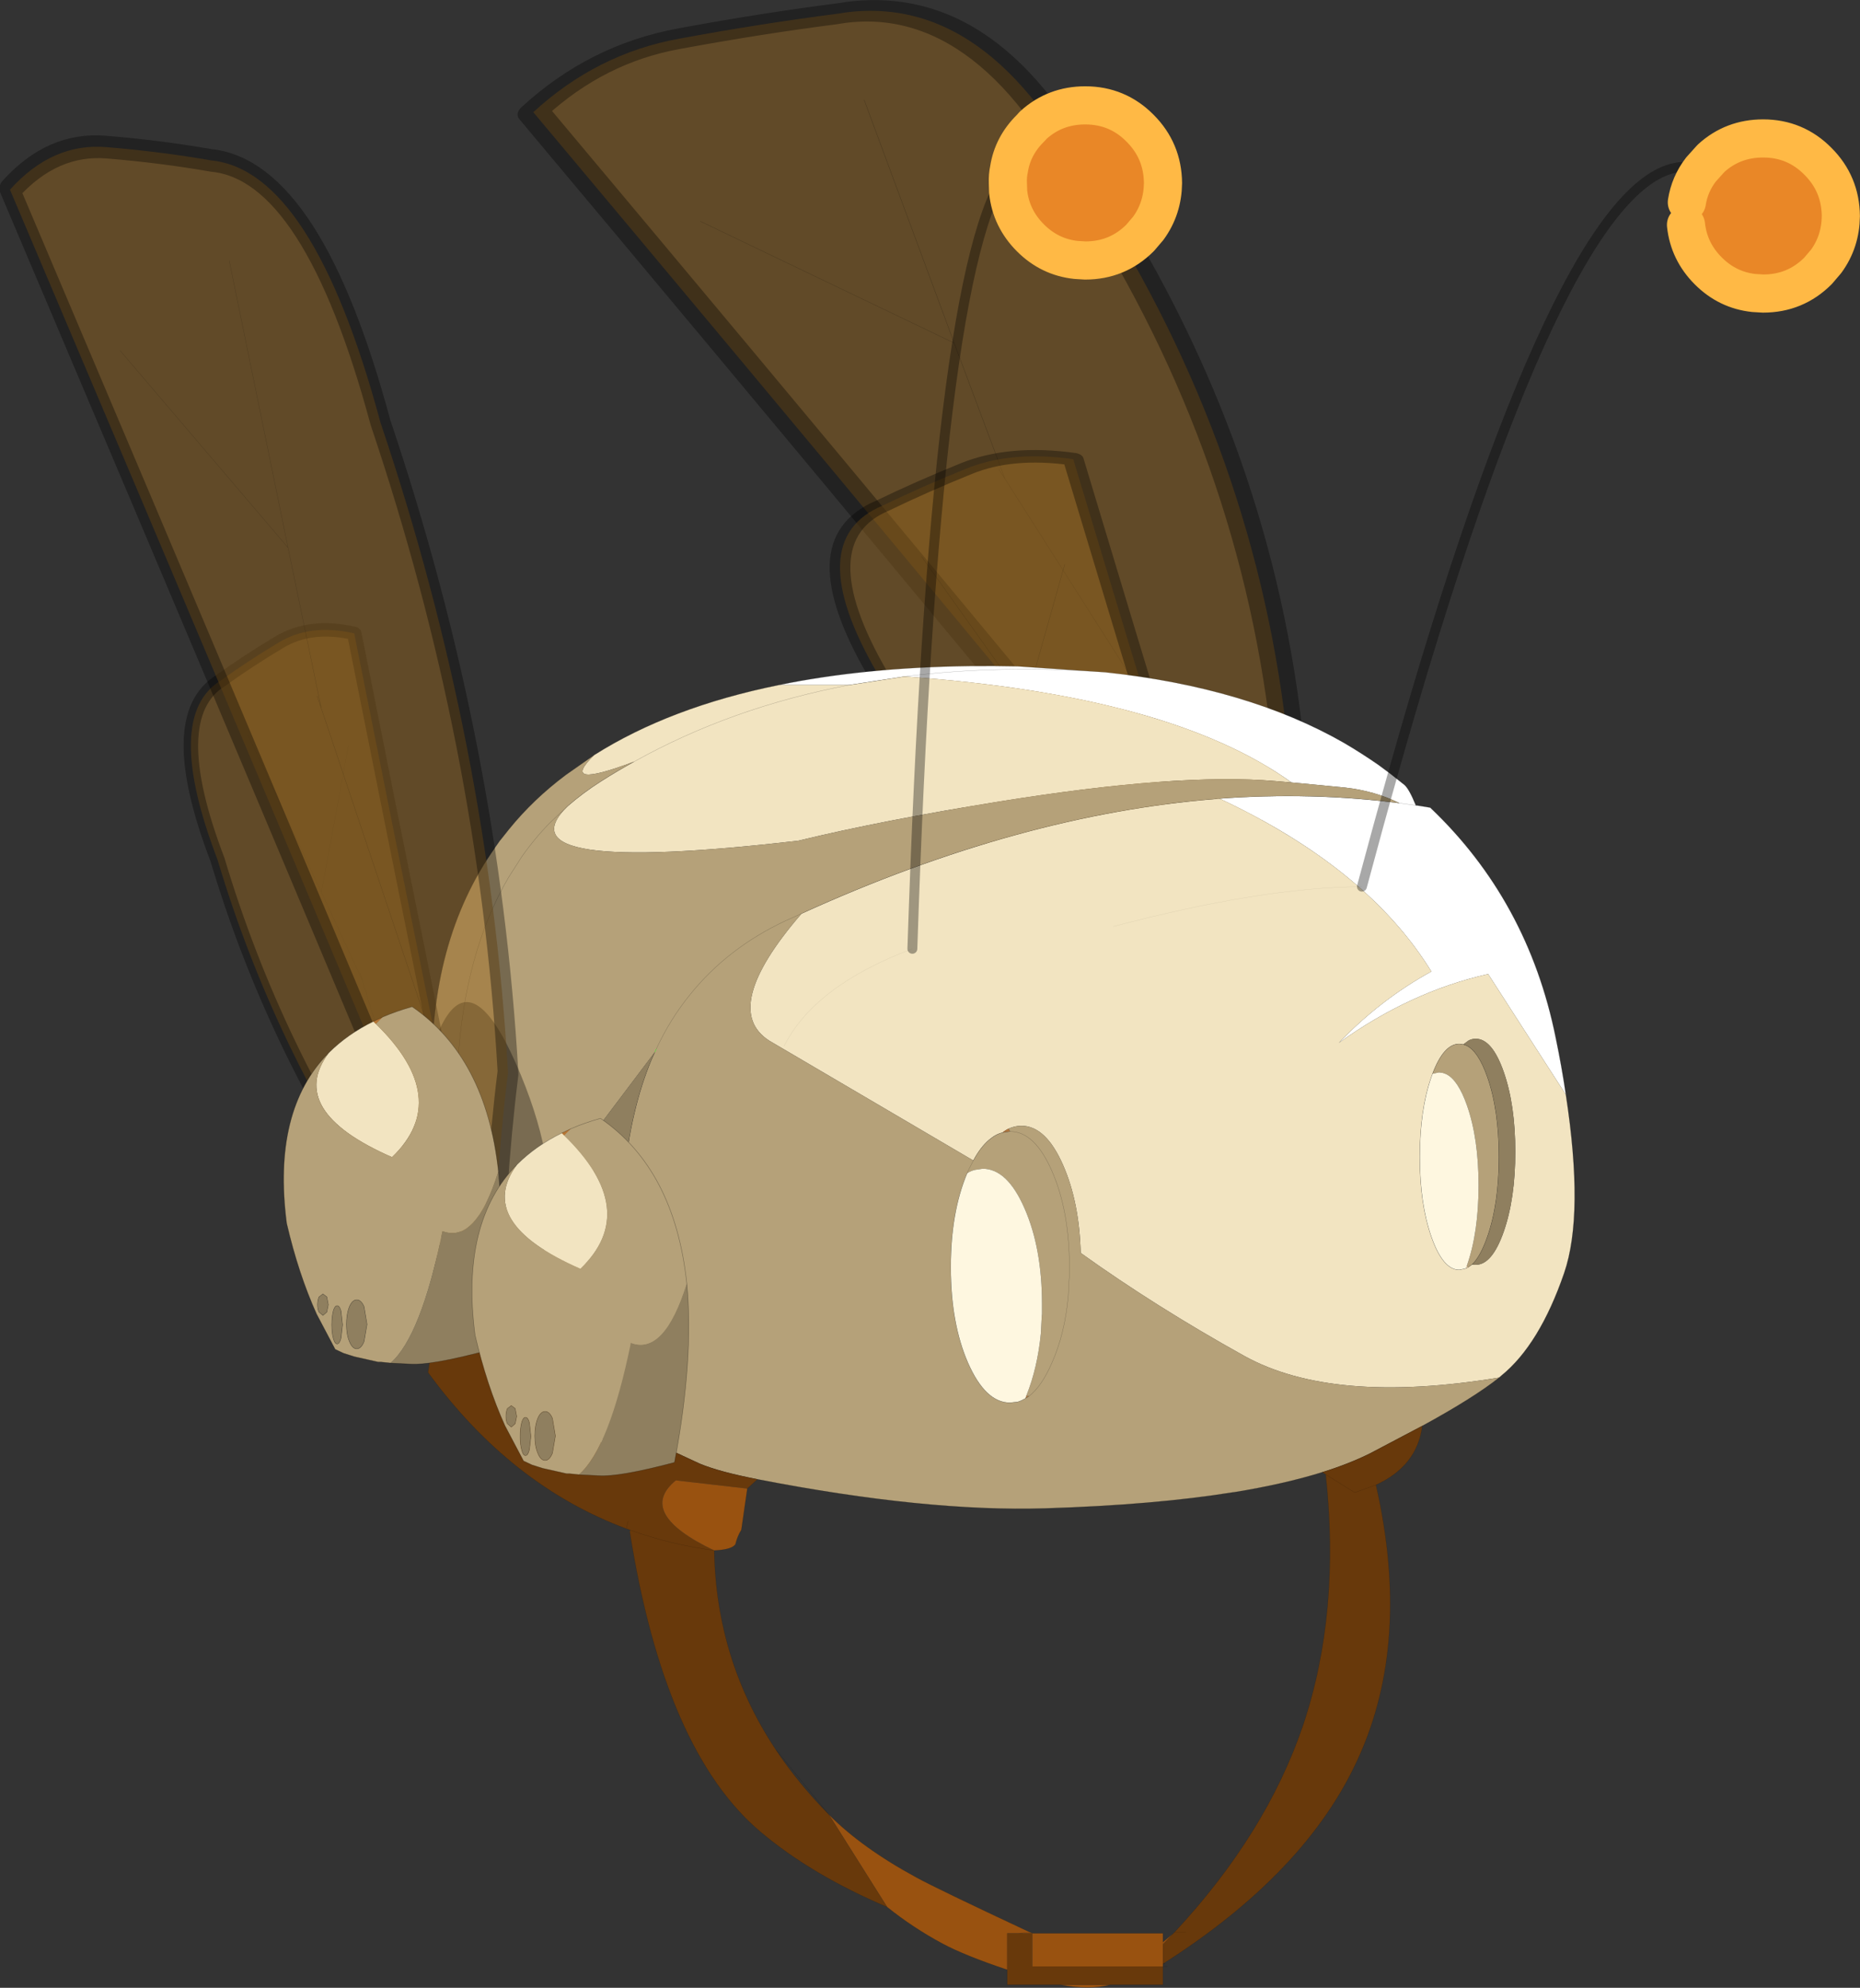 <?xml version="1.0" encoding="UTF-8"?>
<svg version="1.1" viewBox="0 0 87.339 93.338" xmlns="http://www.w3.org/2000/svg" xmlns:cc="http://creativecommons.org/ns#" xmlns:dc="http://purl.org/dc/elements/1.1/" xmlns:rdf="http://www.w3.org/1999/02/22-rdf-syntax-ns#" xmlns:xlink="http://www.w3.org/1999/xlink">
<rect x="0" y="0" width="87.339" height="93.338" fill="#333333" stroke="none"/>
<g transform="translate(-5.432 -3.734)">
<use transform="matrix(.819 0 0 .819 5.077 -.346)" width="107.1" height="119" xlink:href="#e"/>
</g>
<defs>
<g id="e" transform="translate(.7 .85)">
<use transform="translate(24.7,71.2)" width="1.75" height="8" xlink:href="#j"/>
<use transform="matrix(-.443 .119 .074 .283 62.912 -.829)" width="77.05" height="214.35" xlink:href="#a"/>
<use transform="matrix(.264 -.08 .135 .161 40.278 35.058)" width="77.05" height="214.35" xlink:href="#a"/>
<use transform="matrix(.324 0 0 .324 24.014 42.319)" width="203.7" height="233.8" xlink:href="#d"/>
<use transform="matrix(.185 -.082 .095 .173 5.332 45.094)" width="77.05" height="214.35" xlink:href="#a"/>
<use transform="matrix(-.294 .016 .048 .326 21.952 10.97)" width="77.05" height="214.35" xlink:href="#a"/>
<use transform="matrix(.562 0 0 .562 16 61.85)" width="22.1" height="36.45" xlink:href="#b"/>
<use transform="matrix(.324 0 0 .324 44.688 9.087)" width="190.35" height="169.8" xlink:href="#c"/>
<use transform="matrix(.562 0 0 .562 26.8 68.25)" width="22.1" height="36.45" xlink:href="#b"/>
</g>
<g id="j" transform="translate(-24.7,-71.2)">
<path d="m26.45 79.2-0.8-0.75q-0.65-0.55-0.95-7.25 1.95 3.15 1.75 8" fill="#f2e4c1" fill-rule="evenodd"/>
<path d="m26.45 79.2-0.8-0.75q-0.65-0.55-0.95-7.25" fill="none" stroke="#000" stroke-linecap="round" stroke-linejoin="round" stroke-opacity=".341" stroke-width=".05"/>
</g>
<g id="a" transform="translate(-14,3.85)">
<use transform="translate(14,-3.85)" width="77.05" height="214.35" xlink:href="#i"/>
</g>
<g id="i" transform="translate(-14,3.85)">
<path d="m44.05 96.1-0.45 2.15 1.85-28.3 26.85-35.95-26.85 35.95-1.85 28.3 0.45-2.15m5.25-94.45q9.4-2 19.8-3.3 10.4-1.35 19.95 6.5-34.75 115.55-60.55 203.65-4.8-25.65-10.65-44.85-5.7-57.3 6.15-114.65 5.95-44.65 25.3-47.35m-5.7 96.6-17.15 83.95 17.15-83.95m5.05-78.9-3.2 50.6 3.2-50.6" fill="#96651d" fill-opacity=".471" fill-rule="evenodd"/>
<path d="m49.3 1.65q9.4-2 19.8-3.3 10.4-1.35 19.95 6.5-34.75 115.55-60.55 203.65-4.8-25.65-10.65-44.85-5.7-57.3 6.15-114.65 5.95-44.65 25.3-47.35" fill="none" stroke="#000" stroke-linecap="round" stroke-linejoin="round" stroke-opacity=".341" stroke-width="4"/>
<path d="m72.3 34-26.85 35.95-1.85 28.3 0.45-2.15m1.4-26.15 3.2-50.6m-22.2 162.85 17.15-83.95" fill="none" stroke="#000" stroke-linecap="round" stroke-linejoin="round" stroke-opacity=".251" stroke-width=".05"/>
</g>
<g id="d" transform="translate(1.5,-97.65)">
<use transform="translate(-1.5,97.65)" width="203.7" height="233.8" xlink:href="#h"/>
</g>
<g id="h" transform="translate(1.5,-97.65)">
<path d="m174.1 122.3-2.9-0.4 2.9 0.4v0.05l0.1-0.05 2.45 0.4q17.3 16.45 22.2 40.7 1.1 5.3 1.8 10.1l-13.75-21.35q-13.8 3.1-26.45 12.2 7.45-7.75 16.4-12.65-11.25-18.3-37.5-30.6 16.3-1.2 31.85 0.8-4.35-2.15-9.6-2.75l-7.8-0.75-1.7-0.15q-21.45-15.45-68.45-18.75 16.7-2.1 35.55-0.75-18.85-1.35-35.55 0.75l-9.8 1.5h-12.45q15.1-3.1 33.7-3.35 4.35-0.05 8.55 0.05l15.55 1.05q25.1 2.7 42.2 12.5 3.15 1.85 6.1 3.9l1.95 1.45 2.6 2.05q0.85 0.7 2.05 3.65" fill="#fff" fill-rule="evenodd"/>
<path d="m183.15 203.7 0.2 0.35-0.4 0.2 0.2-0.55m-77.95 23 0.45 0.15-0.65 0.4 0.2-0.55" fill="url(#m)" fill-rule="evenodd"/>
<path d="m83.65 99.5q47 3.3 68.45 18.75l-2.9-0.25q-17.05-1.5-49 3.65-20.75 3.35-35.35 6.9-53.4 6.2-40.85-6.1 2.75-2.4 5.9-4.4 2.9-1.85 5.9-3.5-13.5 5.1-7.1-1.15 13.45-8.5 32.7-12.4h12.45l9.8-1.5m55.7 21.6q26.25 12.3 37.5 30.6-8.95 4.9-16.4 12.65 12.65-9.1 26.45-12.2l13.75 21.35q3.25 21.2-0.3 31.55-4.35 12.65-11.1 18.15l-0.4 0.35q-29.5 4.85-45.15-3.85t-28.9-18.2q-0.25-9-3.1-15.5-3.05-7-7.4-7-1.15 0-2.25 0.5-0.55 0.25-1.1 0.7-1.05 0.25-2 1-1.55 1.15-2.85 3.4l-0.3 0.55-36.1-21.2q-8.85-5.65 5.7-22.5 38.55-17.55 73.45-20.3l0.5-0.05m44.7 82.45 0.65 0.05q2.9 0 4.95-5.85t2.05-14.15-2.05-14.15-4.95-5.85q-0.65 0-1.25 0.3l-0.95 0.7-0.7-0.1q-2.75 0-4.75 5.3l-0.2 0.55q-2.05 5.85-2.05 14.15t2.05 14.15 4.95 5.85l1.15-0.25 0.4-0.2 0.7-0.5m-148.25-89q17.2-9.6 38.05-13.55-20.85 3.95-38.05 13.55" fill="#f2e4c1" fill-rule="evenodd"/>
<path d="m100.95 180.2q0.55-0.45 1.1-0.7l0.25 0.5-1.35 0.2" fill="#b0763e" fill-rule="evenodd"/>
<path d="m152.1 118.25 1.7 0.15 7.8 0.75q5.25 0.6 9.6 2.75-15.55-2-31.85-0.8l-0.5 0.05q-34.9 2.75-73.45 20.3l-2 0.9-0.9 0.4q-10.2 4.8-16.8 13-3.55 4.35-6 9.65 2.45-5.3 6-9.65 6.6-8.2 16.8-13l0.9-0.4 2-0.9q-14.55 16.85-5.7 22.5l36.1 21.2 0.3-0.55q1.3-2.25 2.85-3.4 0.95-0.75 2-1l1.35-0.2-0.25-0.5q1.1-0.5 2.25-0.5 4.35 0 7.4 7 2.85 6.5 3.1 15.5 13.25 9.5 28.9 18.2t45.15 3.85q-4.45 3.55-13.6 8.55l-9.2 4.85q-3.7 1.85-8.5 3.35-6.75 2.1-15.65 3.55h-0.1q-13.95 2.25-33.3 2.85-21.05 0.65-50.9-5.15-6.7-1.3-10.2-2.75l-9.05-4.2q-7.95-35.3-2.5-57.95 1.15-4.9 2.95-9.25l0.65-1.45-9.05 12q-6.4 27.55 0.15 57.9-6.6-8.9-12.55-14.25l-9.2-7.8q-10.85-52.15 4.75-78.75l2.3-3.6q2.3-3.3 5.05-6.1l3.1-2.9-3.1 2.9q-2.75 2.8-5.05 6.1l-2.3 3.6q-15.6 26.6-4.75 78.75l-2.9-2.5q-2.3-3.75-3.6-8.05-2.35-7.4-1.8-16.5l-0.5-15.6q-0.55-24.8 11.15-41.35l0.95-1.35 1.55-1.95q4.3-5.3 10.05-9.6l5-3.5q-6.4 6.25 7.1 1.15-3 1.65-5.9 3.5-3.15 2-5.9 4.4-12.55 12.3 40.85 6.1 14.6-3.55 35.35-6.9 31.95-5.15 49-3.65l2.9 0.25m30.4 46.35 0.55 0.2q2.1 1 3.7 5.55 2.05 5.85 2.05 14.15t-2.05 14.15q-1.2 3.45-2.7 4.9l-0.7 0.5-0.2-0.35q2.05-5.85 2.05-14.15t-2.05-14.15q-1.6-4.55-3.7-5.55l-0.55-0.2-0.7-0.1-1.15 0.25q2-5.3 4.75-5.3l0.7 0.1m-142.8 0.8-0.25 0.55 0.25-0.55m56.1 19.75-0.95 1.85-0.15 0.4 0.15-0.4 0.95-1.85m9.4 41.55q1.95-4.85 2.55-11l0.15-2.95 0.05-0.45v-1.7q0-9.95-3.1-17-3.05-7-7.4-7l-1.35 0.2q-0.7 0.15-1.4 0.6-2.9 6.9-2.9 16.6 0 9.95 3.05 16.95 3.1 7.05 7.45 7.05l1.35-0.15q0.65-0.2 1.35-0.6l0.65-0.4-0.45-0.15m-2.9-46.7q4.35 0 7.4 7 3.1 7.05 3.1 17v1.7l-0.05 0.45-0.15 2.95q-0.6 6.7-2.9 11.85-1.8 4.15-4.05 5.9 2.25-1.75 4.05-5.9 2.3-5.15 2.9-11.85l0.15-2.95 0.05-0.45v-1.7q0-9.95-3.1-17-3.05-7-7.4-7" fill="#b5a179" fill-rule="evenodd"/>
<path d="m177.05 169.8 1.15-0.25 0.7 0.1 0.55 0.2q2.1 1 3.7 5.55 2.05 5.85 2.05 14.15t-2.05 14.15l-0.2 0.55-1.15 0.25q-2.9 0-4.95-5.85t-2.05-14.15 2.05-14.15l0.2-0.55m-82.35 17.6q0.7-0.45 1.4-0.6l1.35-0.2q4.35 0 7.4 7 3.1 7.05 3.1 17v1.7l-0.05 0.45-0.15 2.95q-0.6 6.15-2.55 11l-0.2 0.55q-0.7 0.4-1.35 0.6l-1.35 0.15q-4.35 0-7.45-7.05-3.05-7-3.05-16.95 0-9.7 2.9-16.6" fill="#fef7e0" fill-rule="evenodd"/>
<path d="m184.05 203.55q1.5-1.45 2.7-4.9 2.05-5.85 2.05-14.15t-2.05-14.15q-1.6-4.55-3.7-5.55l-0.55-0.2 0.95-0.7q0.6-0.3 1.25-0.3 2.9 0 4.95 5.85t2.05 14.15-2.05 14.15-4.95 5.85l-0.65-0.05m-153.5 32.3q-6.55-30.35-0.15-57.9l9.05-12-0.65 1.45q-1.8 4.35-2.95 9.25-5.45 22.65 2.5 57.95l-7.8 1.25" fill="#8f7f5f" fill-rule="evenodd"/>
<path d="m8.8 213.8 9.2 7.8q5.95 5.35 12.55 14.25l7.8-1.25 9.05 4.2q3.5 1.45 10.2 2.75l-1.8 1.65-12.65-1.45q-7.05 5.8 6.8 12.4 0.35 19.3 10.8 35.1 4 6.05 9.5 11.65l10.3 16.35q-13.4-5.7-22.4-13.3-17-14.3-23.15-53.1l0.1-0.3q7.1 2.55 14.85 3.6-7.75-1.05-14.85-3.6l-0.7-0.25q-20.45-7.6-35.1-27.65l3-19.4q1.3 4.3 3.6 8.05l2.9 2.5m122.35 108.15 0.25-0.25q16.25-17.45 22.75-36.65 6.65-19.8 4-44.35l-0.6-0.4q4.8-1.5 8.5-3.35l9.2-4.85q-0.9 7.1-8.2 10.45 6.3 27.7-3.15 48.4-9.15 20.2-34.55 36.35v-3.45l1.8-1.9m-96.45-72.95-0.3 1.3 0.3-1.3m98.7 72.7h-2 2m24.75-81 5.15 3.2 3.75-1.35-3.75 1.35-5.15-3.2m-28.8 86.7v-0.05l0.4-0.1-0.4 0.15m0 0.35v3.25h-27.55v-9.1h4.45v5.85h23.1" fill="#68390b" fill-rule="evenodd"/>
<path d="m55.8 243.2-1.05 7.3q-0.7 1.1-1.05 2.55-0.6 0.95-3.75 1.1-13.85-6.6-6.8-12.4l12.65 1.45m14.45 57.7q5.85 5.9 15.55 11.15 3.45 1.9 20 9.65l0.55 0.2h23v1.55l1.8-1.5-1.8 1.9v-0.4 4.3h-23.1v-5.85h-4.45v6.45q-7.6-2.55-11.5-4.65-5.2-2.8-9.75-6.45l-10.3-16.35m49.75 30.1q-3.65 0.95-8.8 0h8.8m-14.2-9.3-2.15 0.2 2.15-0.2m0.55 0.2h-0.1 0.1" fill="#995210" fill-rule="evenodd"/>
<path d="m171.2 121.9 2.9 0.4q-1.2-2.95-2.05-3.65l-2.6-2.05-1.95-1.45q-2.95-2.05-6.1-3.9-17.1-9.8-42.2-12.5-18.85-1.35-35.55 0.75m87.55 22.4q-15.55-2-31.85-0.8m61.3 52.4q-0.7-4.8-1.8-10.1-4.9-24.25-22.2-40.7l-2.45-0.4-0.1 0.05v-0.05h0.1m8.3 42.3 0.55 0.2q2.1 1 3.7 5.55 2.05 5.85 2.05 14.15t-2.05 14.15q-1.2 3.45-2.7 4.9m-1.55-38.95-0.7-0.1q-2.75 0-4.75 5.3m6.3 34.25 0.7-0.5m-1.1 0.7-1.15 0.25q-2.9 0-4.95-5.85t-2.05-14.15 2.05-14.15l0.2-0.55m-115.65-68.8q15.1-3.1 33.7-3.35 4.35-0.05 8.55 0.05l15.55 1.05m-79.5 66.65q2.45-5.3 6-9.65 6.6-8.2 16.8-13l0.9-0.4 2-0.9q38.55-17.55 73.45-20.3m-65-20.15 9.8-1.5m-47.85 15.05q-3 1.65-5.9 3.5-3.15 2-5.9 4.4l-3.1 2.9q-2.75 2.8-5.05 6.1l-2.3 3.6q-15.6 26.6-4.75 78.75l9.2 7.8q5.95 5.35 12.55 14.25m-18.45-107.4 1.55-1.95q4.3-5.3 10.05-9.6l5-3.5q13.45-8.5 32.7-12.4m-59.1 102.25q-2.35-7.4-1.8-16.5l-0.5-15.6q-0.55-24.8 11.15-41.35m27.2 104.8q-7.95-35.3-2.5-57.95 1.15-4.9 2.95-9.25l0.65-1.45m56.35 19.2 0.3-0.55q1.3-2.25 2.85-3.4 0.95-0.75 2-1m87.9 43.35 0.4-0.35q6.75-5.5 11.1-18.15 3.55-10.35 0.3-31.55m-126.8-72.5q-20.85 3.95-38.05 13.55m58.9 72.85 0.15-0.4 0.95-1.85m9.85 41.7q2.25-1.75 4.05-5.9 2.3-5.15 2.9-11.85l0.15-2.95 0.05-0.45v-1.7q0-9.95-3.1-17-3.05-7-7.4-7l-1.35 0.2m56.6 60.1q-6.75 2.1-15.65 3.55h-0.1q-13.95 2.25-33.3 2.85-21.05 0.65-50.9-5.15-6.7-1.3-10.2-2.75l-9.05-4.2-7.8 1.25m127 4.45q4.8-1.5 8.5-3.35l9.2-4.85q9.15-5 13.6-8.55m-83.85 3.7q-0.7 0.4-1.35 0.6l-1.35 0.15q-4.35 0-7.45-7.05-3.05-7-3.05-16.95 0-9.7 2.9-16.6m10.3 39.85 0.65-0.4m-96.85-13.05-2.9-2.5q-2.3-3.75-3.6-8.05m180.65 1 0.4-0.2" fill="none" stroke="#000" stroke-linecap="round" stroke-linejoin="round" stroke-opacity=".341" stroke-width=".05"/>
<path d="m39.45 165.95 0.25-0.55" fill="none" stroke="#0f0" stroke-linecap="round" stroke-linejoin="round" stroke-width=".05"/>
<path d="m57.6 241.55-1.8 1.65-1.05 7.3q-0.7 1.1-1.05 2.55-0.6 0.95-3.75 1.1 0.35 19.3 10.8 35.1l9.5 11.65q5.85 5.9 15.55 11.15 3.45 1.9 20 9.65l0.55 0.2h23v1.55l1.8-1.5 0.25-0.25q16.25-17.45 22.75-36.65 6.65-19.8 4-44.35l-0.6-0.4m-107.6 13.85q-7.75-1.05-14.85-3.6l-0.7-0.25 0.3-1.3m0.3 1.85q6.15 38.8 23.15 53.1 9 7.6 22.4 13.3l-10.3-16.35q-5.5-5.6-9.5-11.65m-58.45-86-3 19.4q14.65 20.05 35.1 27.65m97 71.4h2m-4.05 2.15 1.8-1.9m-1.8 1.5v3.85q25.4-16.15 34.55-36.35 9.45-20.7 3.15-48.4l-3.75 1.35-5.15-3.2m-28.8 86.65v0.05l0.4-0.15-0.4 0.1v-0.05m0 0.45h0.8m-0.8-0.35v3.6h-9.35q-3.65 0.95-8.8 0h-9.4v-2.65q-7.6-2.55-11.5-4.65-5.2-2.8-9.75-6.45m21.25 11.1v-6.45h1.85l2.15-0.2m-2.15 0.2h2.7m13.65 9.1h-8.8m64.05-98.9q-0.9 7.1-8.2 10.45" fill="none" stroke="#000" stroke-linecap="round" stroke-linejoin="round" stroke-opacity=".251" stroke-width=".05"/>
<path d="m20.45 197.2q-1.85 12.3-2.7 16.45-0.9 4.1-2.05 6.25 2.4 2.3 1.35 1.6-3.4-2.25-8.25-7.7-2.15-1.7-5.8-5.35-3.65-3.6-2.2-3.65 1.4-0.05-1.35-17.35-2.75-17.35 2.6-26.9 5.3-9.55 12.8 7.4 7.45 16.95 5.6 29.25" fill-opacity=".333" fill-rule="evenodd"/>
</g>
<radialGradient id="m" cx="0" cy="0" r="819.2" gradientTransform="matrix(.175 0 0 .175 54.8 251.25)" gradientUnits="userSpaceOnUse">
<stop stop-color="#884606" offset="0"/>
<stop stop-color="#f8dbb1" offset="1"/>
</radialGradient>
<g id="b">
<use width="22.1" height="36.45" xlink:href="#g"/>
</g>
<g id="g">
<path d="M 9.15,1.5 9.4,1.75 Q 17.25,9.4 11.05,15.35 0.2,10.6 4.6,4.7 6.5,2.8 9.15,1.5" fill="#f2e4c1" fill-rule="evenodd"/>
<path d="m9.4 1.75-0.25-0.25 0.95-0.45-0.7 0.7" fill="url(#l)" fill-rule="evenodd"/>
<path d="m21.9 16.8q0.75 7.7-1.25 18.3-5.65 1.5-7.75 1.35l-2-0.1q3.1-2.7 5.3-13.45 3.4 1.3 5.7-6.1m-13.7 13.8 0.3 1.8-0.3 1.75q-0.3 0.75-0.75 0.75t-0.75-0.75q-0.3-0.7-0.3-1.75t0.3-1.8q0.3-0.7 0.75-0.7t0.75 0.7m-3.65-0.2-0.15 0.75-0.4 0.35-0.4-0.35q-0.15-0.3-0.15-0.75t0.15-0.8l0.4-0.3 0.4 0.3 0.15 0.8m0.5 0.65q0.15-0.55 0.4-0.55t0.4 0.55l0.15 1.4-0.15 1.35q-0.15 0.6-0.4 0.6t-0.4-0.6q-0.15-0.55-0.15-1.35t0.15-1.4" fill="#8f7f5f" fill-rule="evenodd"/>
<path d="m9.4 1.75 0.7-0.7q1.4-0.6 3-1.05 7.55 5.2 8.8 16.8-2.3 7.4-5.7 6.1-2.2 10.75-5.3 13.45l-0.95-0.1h-0.3l-2.45-0.55-1.1-0.35-0.85-0.4-1.9-3.6q-1.85-4.1-3.05-9.25-1.5-11.55 4.3-17.4-4.4 5.9 6.45 10.65 6.2-5.95-1.65-13.6m-4.35 29.3q-0.15 0.6-0.15 1.4t0.15 1.35q0.15 0.6 0.4 0.6t0.4-0.6l0.15-1.35-0.15-1.4q-0.15-0.55-0.4-0.55t-0.4 0.55m-0.5-0.65-0.15-0.8-0.4-0.3-0.4 0.3q-0.15 0.35-0.15 0.8t0.15 0.75l0.4 0.35 0.4-0.35 0.15-0.75m3.65 0.2q-0.3-0.7-0.75-0.7t-0.75 0.7q-0.3 0.75-0.3 1.8t0.3 1.75q0.3 0.75 0.75 0.75t0.75-0.75l0.3-1.75-0.3-1.8" fill="#b5a179" fill-rule="evenodd"/>
<path d="m10.1 1.05-0.95 0.45q-2.65 1.3-4.55 3.2m17.3 12.1q-1.25-11.6-8.8-16.8-1.6 0.45-3 1.05m0.8 35.3-0.95-0.1h-0.3l-2.45-0.55-1.1-0.35-0.85-0.4-1.9-3.6q-1.85-4.1-3.05-9.25-1.5-11.55 4.3-17.4m6.3 31.65 2 0.1q2.1 0.15 7.75-1.35 2-10.6 1.25-18.3" fill="none" stroke="#000" stroke-linecap="round" stroke-linejoin="round" stroke-opacity=".341" stroke-width=".05"/>
<path d="m8.2 30.6 0.3 1.8-0.3 1.75q-0.3 0.75-0.75 0.75t-0.75-0.75q-0.3-0.7-0.3-1.75t0.3-1.8q0.3-0.7 0.75-0.7t0.75 0.7m-3.65-0.2-0.15 0.75-0.4 0.35-0.4-0.35q-0.15-0.3-0.15-0.75t0.15-0.8l0.4-0.3 0.4 0.3 0.15 0.8m0.5 0.65q0.15-0.55 0.4-0.55t0.4 0.55l0.15 1.4-0.15 1.35q-0.15 0.6-0.4 0.6t-0.4-0.6q-0.15-0.55-0.15-1.35t0.15-1.4" fill="none" stroke="#000" stroke-linecap="round" stroke-linejoin="round" stroke-opacity=".302" stroke-width=".05"/>
</g>
<linearGradient id="l" x1="-819.2" x2="819.2" gradientTransform="matrix(.016 0 0 1 12.6 20.7)" gradientUnits="userSpaceOnUse">
<stop stop-color="#d57311" offset="0"/>
<stop stop-color="#8d7761" offset=".871"/>
</linearGradient>
<g id="c" transform="translate(22.7,9.6)">
<use transform="translate(-22.7,-9.6)" width="190.35" height="169.8" xlink:href="#f"/>
</g>
<g id="f" transform="translate(22.7,9.6)">
<path d="m28.95 21.1-1.5 0.1q-4.4 0-7.5-3.1t-3.1-7.5l0.1-1.55q0.5 4.7 3.95 8.15 3.4 3.4 8.05 3.9-4.65-0.5-8.05-3.9-3.45-3.45-3.95-8.15 0.45-3.3 2.85-5.75-0.2 0.9-0.25 1.9v0.05q-0.45 1.7-0.65 3.6 2.2 8.3 11.1 9.75 1.9 0.25 3.95-0.6l0.3-0.15 0.9 0.05-0.2 0.2q-2.55 2.55-6 3" fill="url(#k)" fill-rule="evenodd"/>
<path d="m21.4-2.75q3.85-3.5 9.2-3.5 5.7 0 9.7 4.05 4 4 4.05 9.7-0.05 4.5-2.6 8-3.4 2.35-6.6 2.4l-0.9-0.05h-0.35l0.05 0.15q-2.05 0.85-3.95 0.6-8.9-1.45-11.1-9.75 0.2-1.9 0.65-3.6v-0.05q0.05-1 0.25-1.9l0.05-0.45q0.5-2.95 1.55-5.6m140.3 24.1q-3.4 2.35-6.6 2.4l-0.9-0.05h-0.35l0.05 0.15q-2.05 0.85-3.95 0.6-8.9-1.45-11.1-9.75 0.2-1.9 0.65-3.6v-0.05q0.05-1 0.25-1.9l0.05-0.45q0.3-1.65 0.75-3.2l0.8-2.4q3.85-3.5 9.2-3.5 5.7 0 9.7 4.05 4 4 4.05 9.7-0.05 4.5-2.6 8" fill="#e98727" fill-rule="evenodd"/>
<path d="m17.1 5.05q-13.1 16.1-17.1 137.95m140.55-137.5-1-0.4q-20.2-6.95-48.85 87.5-5.4 17.9-11.15 39.4m-59.7-129.15q-1.45 0.55-2.75 2.2" fill="none" stroke="#000" stroke-linecap="round" stroke-linejoin="round" stroke-opacity=".341" stroke-width="1.75"/>
<path d="m0 143q-17.3 6.5-22.7 17.2m102.25-28.2q-17.6 0.1-44 7.05" fill="none" stroke="#000" stroke-linecap="round" stroke-linejoin="round" stroke-opacity=".102" stroke-width=".05"/>
<path d="m17.1 5.05q0.65-4.15 3.8-7.25l0.5-0.55q3.85-3.5 9.2-3.5 5.7 0 9.7 4.05 4 4 4.05 9.7-0.05 4.5-2.6 8l-1.45 1.7q-4 4-9.7 4l-1.65-0.1q-4.65-0.5-8.05-3.9-3.45-3.45-3.95-8.15l-0.05-1.55q-0.05-1.3 0.2-2.45m122.45 0.05q-2 2.6-2.5 5.8m24.65 10.45-1.45 1.7q-4 4-9.7 4l-1.65-0.1q-4.65-0.5-8.05-3.9-3.45-3.45-3.95-8.15m2.65-9.8 1.3-1.45 0.5-0.55q3.85-3.5 9.2-3.5 5.7 0 9.7 4.05 4 4 4.05 9.7-0.05 4.5-2.6 8" fill="none" stroke="#ffb945" stroke-linecap="round" stroke-linejoin="round" stroke-width="6.75"/>
</g>
<linearGradient id="k" x1="-819.2" x2="819.2" gradientTransform="matrix(.004 -.003 .5 .866 12.1 .7)" gradientUnits="userSpaceOnUse">
<stop stop-color="#d57311" offset="0"/>
<stop stop-color="#8d7761" offset=".871"/>
</linearGradient>
</defs>
</svg>
